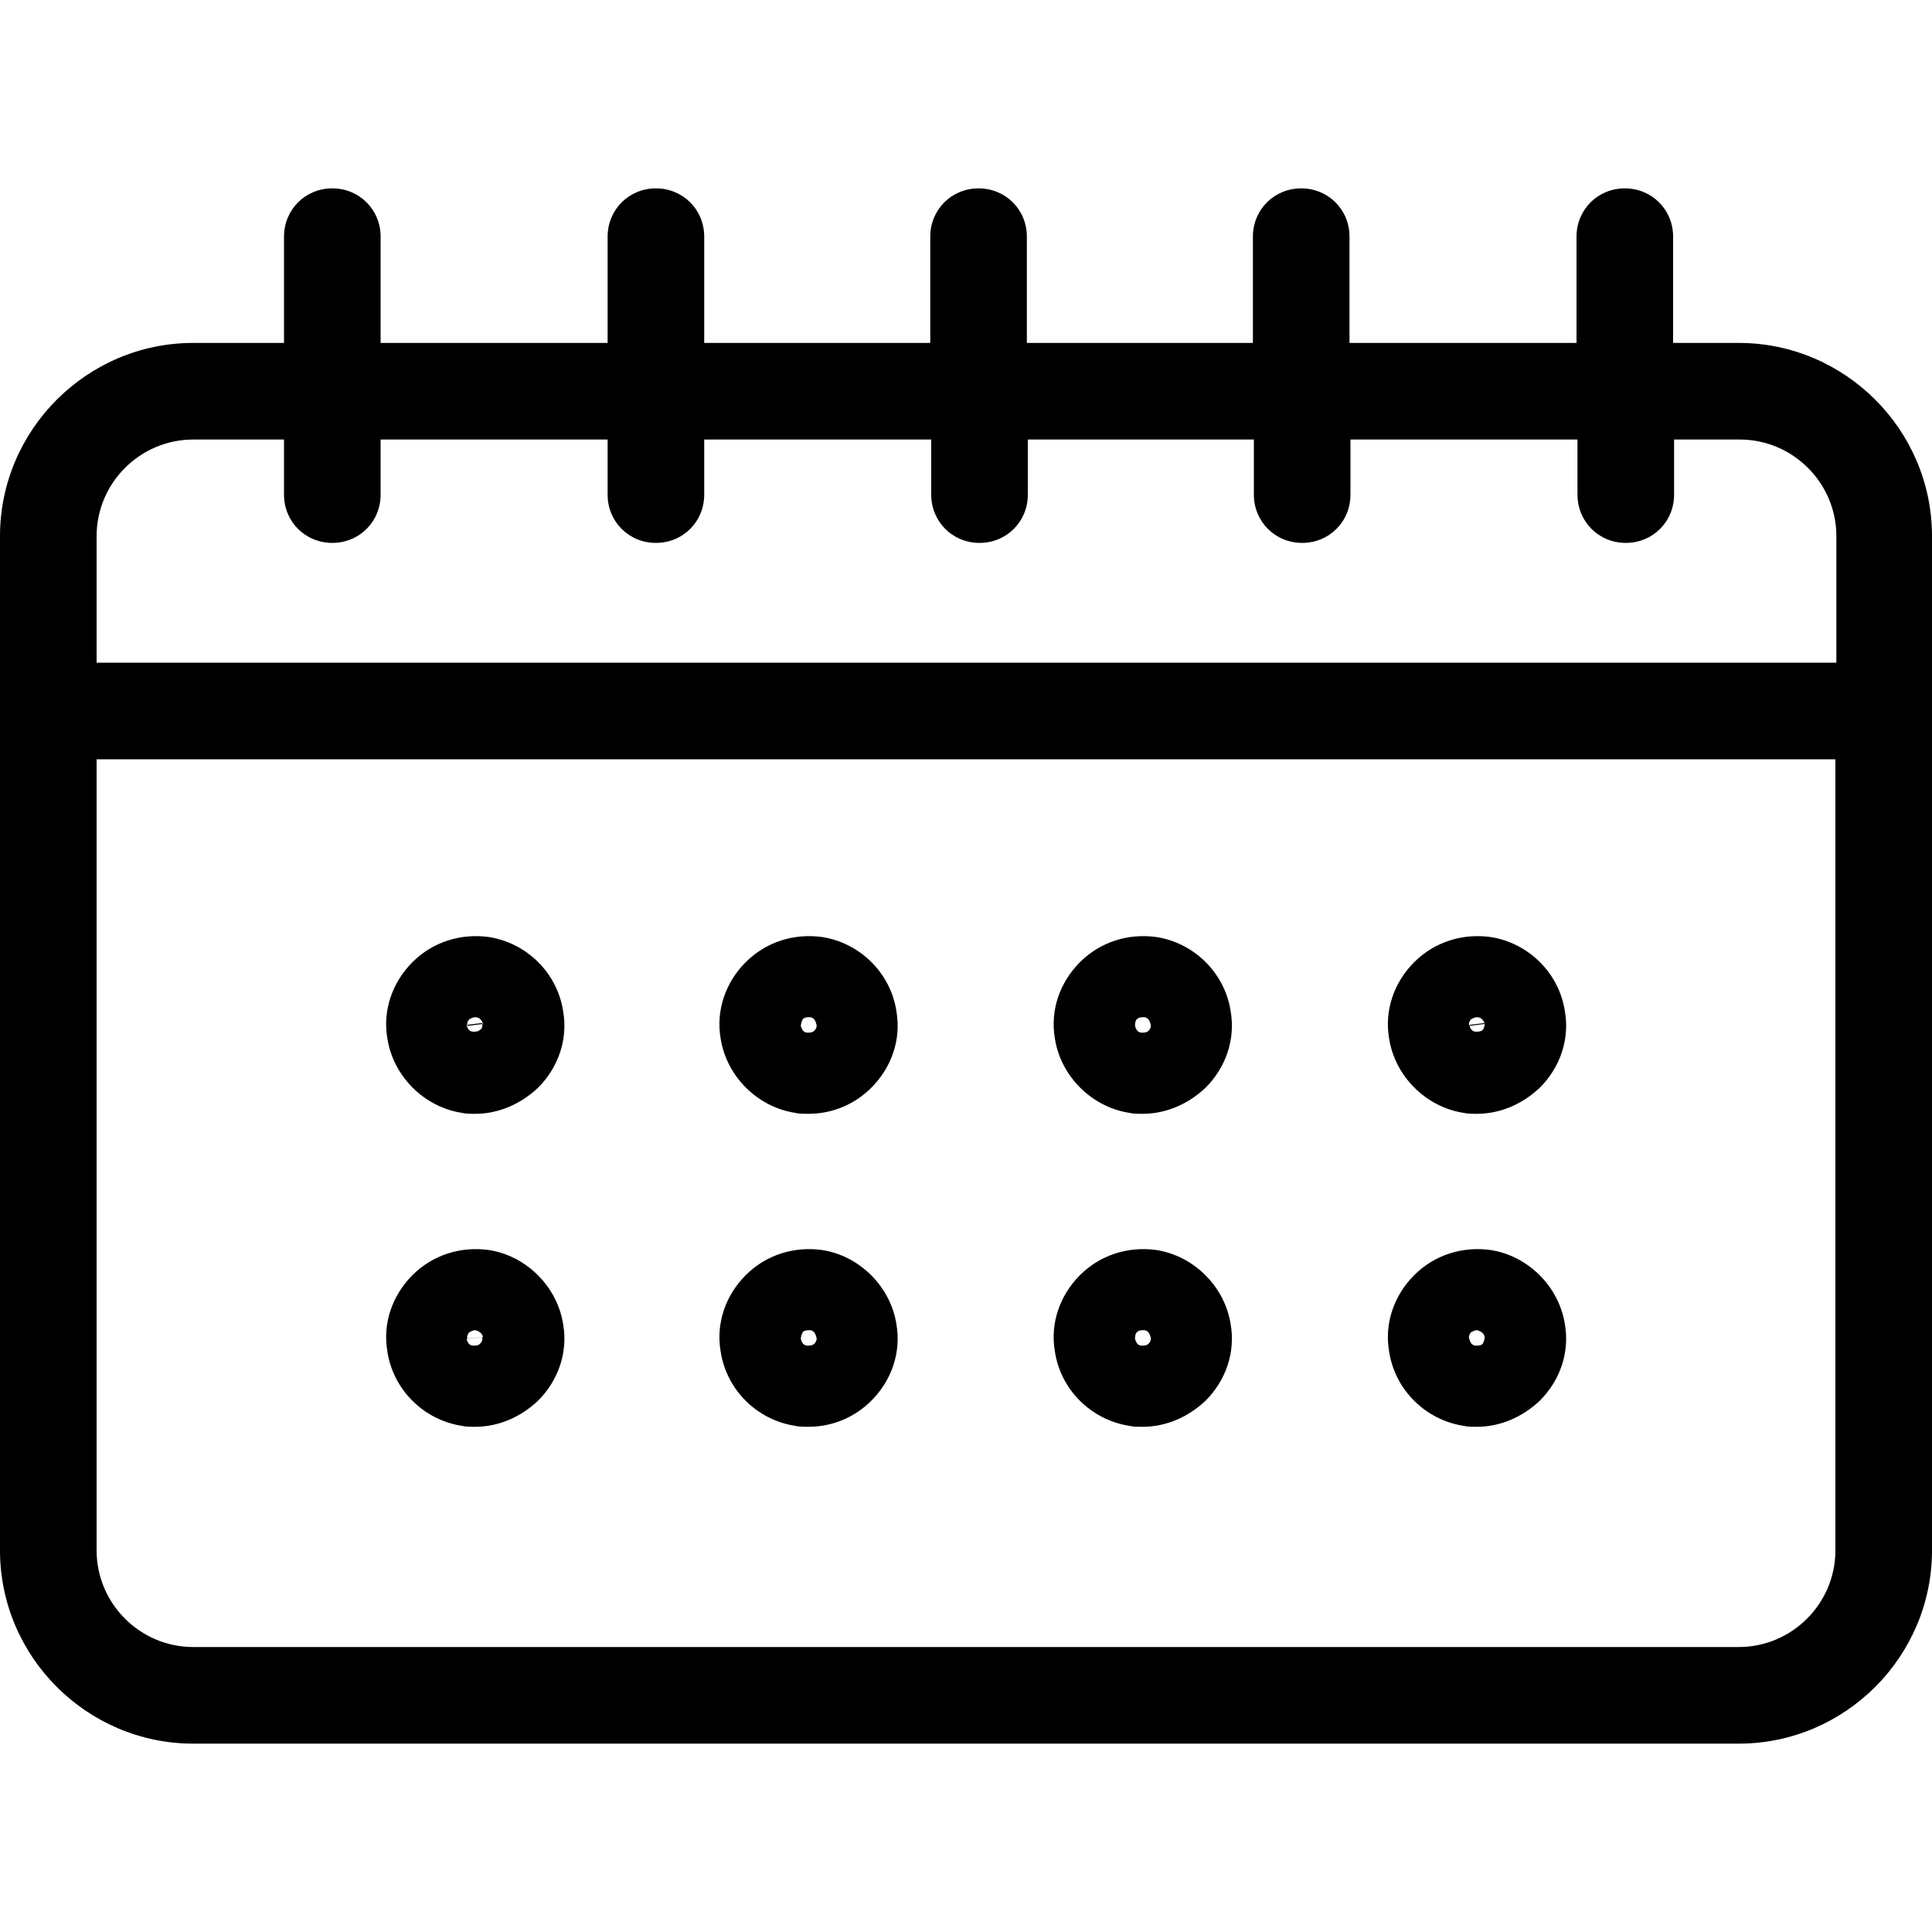 <?xml version="1.0" encoding="utf-8"?>
<!-- Generator: Adobe Illustrator 21.0.0, SVG Export Plug-In . SVG Version: 6.00 Build 0)  -->
<svg version="1.1" id="Layer_1" xmlns="http://www.w3.org/2000/svg" xmlns:xlink="http://www.w3.org/1999/xlink" x="0px" y="0px"
	 width="200px" height="200px" viewBox="0 0 200 200" style="enable-background:new 0 0 200 200;" xml:space="preserve">
<g>
	<path d="M180,35.5h-6.8v-11c0-2.8-2.2-5-5-5s-5,2.2-5,5v11h-23.5v-11c0-2.8-2.2-5-5-5c-2.8,0-5,2.2-5,5v11h-23.4v-11
		c0-2.8-2.2-5-5-5c-2.8,0-5,2.2-5,5v11H72.9v-11c0-2.8-2.2-5-5-5s-5,2.2-5,5v11H39.4v-11c0-2.8-2.2-5-5-5s-5,2.2-5,5v11H20
		c-11,0-20,9-20,20v105c0,11,9,20,20,20h160c11,0,20-9,20-20v-105C200,44.5,191,35.5,180,35.5z M10,55.5c0-5.5,4.5-10,10-10h9.4v5.7
		c0,2.8,2.2,5,5,5s5-2.2,5-5v-5.7h23.5v5.7c0,2.8,2.2,5,5,5s5-2.2,5-5v-5.7h23.5v5.7c0,2.8,2.2,5,5,5c2.8,0,5-2.2,5-5v-5.7h23.4v5.7
		c0,2.8,2.2,5,5,5c2.8,0,5-2.2,5-5v-5.7h23.5v5.7c0,2.8,2.2,5,5,5s5-2.2,5-5v-5.7h6.8c5.5,0,10,4.5,10,10v13.1H10V55.5z M190,160.5
		c0,5.5-4.5,10-10,10H20c-5.5,0-10-4.5-10-10V78.6h180V160.5z"/>
</g>
<g>
	<path d="M49.2,115.3c-0.5,0-1,0-1.4-0.1c-3.9-0.6-7.1-3.8-7.7-7.7c-0.5-2.9,0.5-5.8,2.6-7.9c2.1-2.1,5-3,7.9-2.6
		c3.9,0.6,7.1,3.7,7.7,7.7c0,0,0,0,0,0c0.5,2.9-0.5,5.8-2.6,7.9C53.9,114.3,51.6,115.3,49.2,115.3z M49.9,105.9l-1.6,0.2
		c0.1,0.4,0.3,0.7,0.7,0.7c0.2,0,0.5,0,0.7-0.2C49.9,106.5,50,106.2,49.9,105.9C50,106,50,105.9,49.9,105.9z M49.2,105.3
		c-0.2,0-0.4,0.1-0.6,0.2c-0.2,0.2-0.3,0.5-0.2,0.7l1.6-0.2C49.9,105.6,49.6,105.3,49.2,105.3C49.2,105.3,49.2,105.3,49.2,105.3z"/>
</g>
<g>
	<path d="M83.7,115.3c-0.5,0-1,0-1.4-0.1c-3.9-0.6-7.1-3.8-7.7-7.7c-0.5-2.9,0.5-5.8,2.6-7.9c2.1-2.1,5-3,7.9-2.6
		c3.9,0.6,7.1,3.7,7.7,7.7l0,0c0.5,2.9-0.5,5.8-2.6,7.9C88.5,114.3,86.2,115.3,83.7,115.3z M82.9,106.2c0.1,0.4,0.3,0.7,0.7,0.7
		c0.2,0,0.5,0,0.7-0.2c0.2-0.2,0.3-0.5,0.2-0.7c-0.1-0.4-0.3-0.7-0.7-0.7c-0.2,0-0.5,0-0.7,0.2C83,105.7,82.9,106,82.9,106.2z
		 M82.9,106.2L82.9,106.2L82.9,106.2z"/>
</g>
<g>
	<path d="M118.3,115.3c-0.5,0-1,0-1.4-0.1c-3.9-0.6-7.1-3.8-7.7-7.7c-0.5-2.9,0.5-5.8,2.6-7.9c2.1-2.1,5-3,7.9-2.6
		c3.9,0.6,7.1,3.7,7.7,7.7l0,0c0,0,0,0,0,0c0,0,0,0,0,0c0.5,2.9-0.5,5.8-2.6,7.9C123,114.3,120.7,115.3,118.3,115.3z M117.5,106.2
		c0.1,0.4,0.3,0.7,0.7,0.7c0.2,0,0.5,0,0.7-0.2c0.2-0.2,0.3-0.5,0.2-0.7c-0.1-0.4-0.3-0.7-0.7-0.7c-0.2,0-0.5,0-0.7,0.2
		C117.5,105.7,117.5,106,117.5,106.2z M117.5,106.2L117.5,106.2L117.5,106.2z"/>
</g>
<g>
	<path d="M152.9,115.3c-0.5,0-1,0-1.4-0.1c-3.9-0.6-7.1-3.8-7.7-7.7c-0.5-2.9,0.5-5.8,2.6-7.9c2.1-2.1,5-3,7.9-2.6
		c3.9,0.6,7.1,3.7,7.7,7.7v0c0.5,2.9-0.5,5.8-2.6,7.9C157.6,114.3,155.3,115.3,152.9,115.3z M153.7,105.9l-1.6,0.2
		c0.1,0.4,0.3,0.7,0.7,0.7c0.2,0,0.5,0,0.7-0.2C153.6,106.5,153.7,106.2,153.7,105.9C153.7,106,153.7,105.9,153.7,105.9z
		 M152.9,105.3c-0.2,0-0.4,0.1-0.6,0.2c-0.2,0.2-0.3,0.5-0.2,0.7l1.6-0.2C153.6,105.6,153.3,105.3,152.9,105.3
		C152.9,105.3,152.9,105.3,152.9,105.3z"/>
</g>
<g>
	<path d="M49.2,147.7c-0.5,0-1,0-1.4-0.1c-3.9-0.6-7.1-3.7-7.7-7.7c-0.5-2.9,0.5-5.8,2.6-7.9c2.1-2.1,5-3,7.9-2.6
		c3.9,0.6,7.1,3.8,7.7,7.7c0,0,0,0,0,0c0.5,2.9-0.5,5.8-2.6,7.9C53.9,146.7,51.6,147.7,49.2,147.7z M49.9,138.4l-1.6,0.2
		c0.1,0.4,0.3,0.7,0.7,0.7c0.2,0,0.5,0,0.7-0.2C49.9,138.9,50,138.6,49.9,138.4C50,138.4,50,138.4,49.9,138.4z M49.2,137.7
		c-0.2,0-0.4,0.1-0.6,0.2c-0.2,0.2-0.3,0.5-0.2,0.7l1.6-0.2C49.9,138,49.6,137.8,49.2,137.7C49.2,137.7,49.2,137.7,49.2,137.7z"/>
</g>
<g>
	<path d="M83.7,147.7c-0.5,0-1,0-1.4-0.1c-3.9-0.6-7.1-3.7-7.7-7.7c-0.5-2.9,0.5-5.8,2.6-7.9c2.1-2.1,5-3,7.9-2.6
		c3.9,0.6,7.1,3.8,7.7,7.7c0.5,2.9-0.5,5.8-2.6,7.9C88.5,146.7,86.2,147.7,83.7,147.7z M82.9,138.6c0.1,0.4,0.3,0.7,0.7,0.7
		c0.2,0,0.5,0,0.7-0.2c0.2-0.2,0.3-0.5,0.2-0.7c-0.1-0.4-0.3-0.7-0.7-0.7c-0.2,0-0.5,0-0.7,0.2C83,138.1,82.9,138.4,82.9,138.6
		L82.9,138.6z"/>
</g>
<g>
	<path d="M118.3,147.7c-0.5,0-1,0-1.4-0.1c-3.9-0.6-7.1-3.7-7.7-7.7c-0.5-2.9,0.5-5.8,2.6-7.9c2.1-2.1,5-3,7.9-2.6
		c3.9,0.6,7.1,3.8,7.7,7.7c0.5,2.9-0.5,5.8-2.6,7.9C123,146.7,120.7,147.7,118.3,147.7z M117.5,138.6c0.1,0.4,0.3,0.7,0.7,0.7
		c0.2,0,0.5,0,0.7-0.2c0.2-0.2,0.3-0.5,0.2-0.7c-0.1-0.4-0.3-0.7-0.7-0.7c-0.2,0-0.5,0-0.7,0.2C117.5,138.1,117.5,138.4,117.5,138.6
		z M117.5,138.6L117.5,138.6L117.5,138.6z M117.5,138.6C117.5,138.6,117.5,138.6,117.5,138.6C117.5,138.6,117.5,138.6,117.5,138.6z"
		/>
</g>
<g>
	<path d="M152.9,147.7c-0.5,0-1,0-1.4-0.1c-3.9-0.6-7.1-3.7-7.7-7.7c-0.5-2.9,0.5-5.8,2.6-7.9c2.1-2.1,5-3,7.9-2.6
		c3.9,0.6,7.1,3.8,7.7,7.7c0,0,0,0,0,0c0.5,2.9-0.5,5.8-2.6,7.9C157.6,146.7,155.3,147.7,152.9,147.7z M153.7,138.4l-1.6,0.2
		c0.1,0.4,0.3,0.7,0.7,0.7c0.2,0,0.5,0,0.7-0.2C153.6,138.9,153.7,138.6,153.7,138.4C153.7,138.4,153.7,138.4,153.7,138.4z
		 M152.9,137.7c-0.2,0-0.4,0.1-0.6,0.2c-0.2,0.2-0.3,0.5-0.2,0.7l1.6-0.2C153.6,138,153.3,137.8,152.9,137.7
		C152.9,137.7,152.9,137.7,152.9,137.7z"/>
</g>
</svg>
